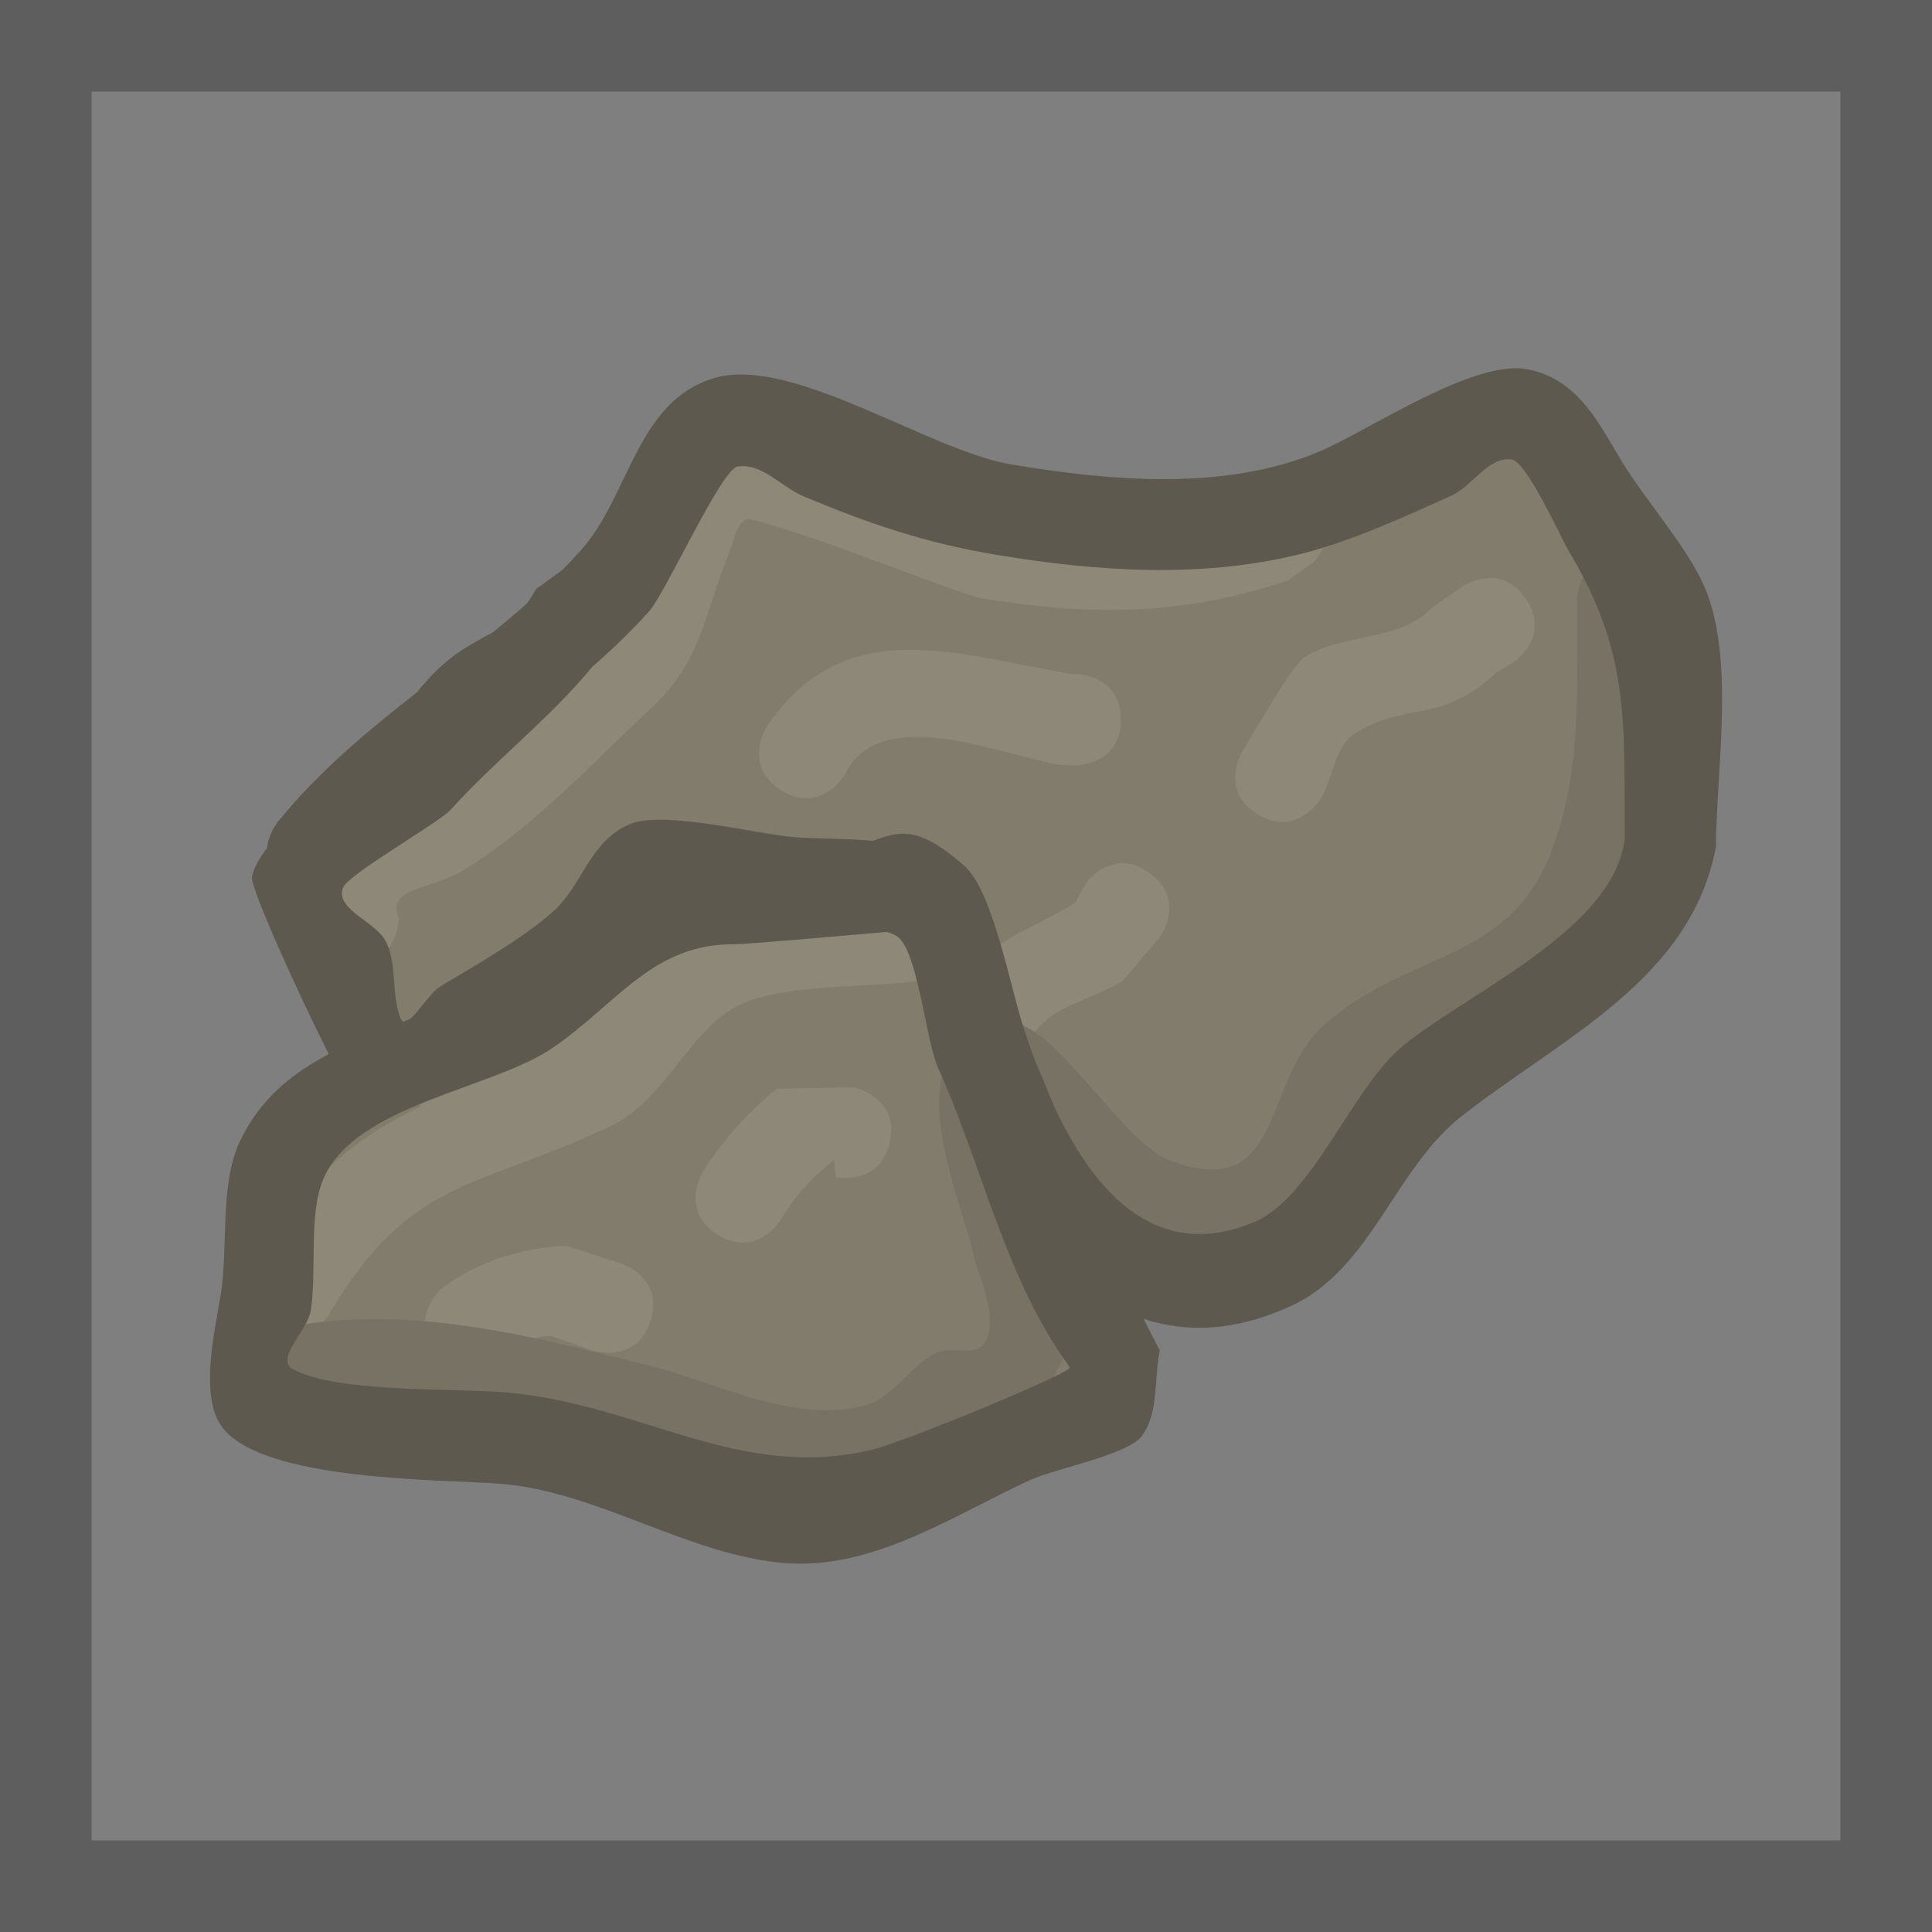 <svg version="1.1" xmlns="http://www.w3.org/2000/svg" xmlns:xlink="http://www.w3.org/1999/xlink" width="52.75" height="52.75" viewBox="0,0,52.75,52.75"><g transform="translate(-213.625,-153.625)"><g data-paper-data="{&quot;isPaintingLayer&quot;:true}" fill-rule="nonzero" stroke-linecap="butt" stroke-linejoin="miter" stroke-miterlimit="10" stroke-dasharray="" stroke-dashoffset="0" style="mix-blend-mode: normal"><path d="M214.875,205.125v-50.25h50.25v50.25z" fill="#7f7f7f" stroke="#5e5e5e" stroke-width="2.5"/><path d="M238.228,179.22c0.516,0.556 0.725,2.813 1.061,3.555c1.208,2.676 1.836,5.808 3.592,8.204c0.038,0.161 -4.535,2.05 -5.373,2.257c-3.635,0.898 -6.396,-1.225 -10.06,-1.551c-1.484,-0.132 -4.694,0.005 -5.88,-0.663c-0.483,-0.272 0.401,-1.046 0.494,-1.592c0.169,-1.032 -0.069,-2.658 0.34,-3.613c0.875,-2.048 4.649,-2.482 6.307,-3.636c1.767,-1.23 2.766,-2.834 4.963,-2.821c0.314,0.002 3.172,-0.239 4.191,-0.327c0.16,0.045 0.289,0.107 0.364,0.188z" data-paper-data="{&quot;noHover&quot;:false,&quot;origItem&quot;:[&quot;Path&quot;,{&quot;applyMatrix&quot;:true,&quot;selected&quot;:true,&quot;segments&quot;:[[[62.87285,218.43085],[0.1604,0.04481],[-1.01932,0.08768],7],[[58.70201,218.76719],[0.31355,0.00193],[-2.19762,-0.01356],7],[[53.78174,221.5771],[1.76671,-1.22972],[-1.65794,1.15401],7],[[47.49223,225.17751],[0.87491,-2.04784],[-0.40806,0.95513],7],[[47.15045,228.77374],[0.16887,-1.0323],[-0.09302,0.54629],7],[[46.65455,230.36052],[-0.4827,-0.27219],[1.18503,0.66821],7],[[52.52118,231.00618],[-1.48411,-0.13211],[3.66367,0.32613],7],[[62.51775,232.55559],[-3.63481,0.8977],[0.83763,-0.20687],7],[[67.87494,230.31822],[0.03848,0.16067],[-1.75645,-2.39527],7],[[64.28367,222.15657],[1.2084,2.67613],[-0.33516,-0.74224],7],[[63.23531,218.61776],[0.51582,0.55633],[-0.07553,-0.08146],7]],&quot;closed&quot;:true}]}" fill="#827c6d" stroke="none" stroke-width="0.5"/><path d="M231.302,170.295c0.466,-0.519 1.982,-3.889 2.431,-3.971c0.65,-0.118 1.202,0.555 1.811,0.809c1.794,0.75 3.343,1.266 5.282,1.589c2.723,0.454 5.626,0.673 8.342,-0.004c1.359,-0.338 2.853,-1.013 4.125,-1.59c0.582,-0.264 1.009,-1.071 1.642,-0.988c0.417,0.055 1.376,2.189 1.535,2.453c1.688,2.806 1.553,4.617 1.565,7.943c-0.31,2.467 -4.238,4.188 -6.041,5.65c-1.403,1.138 -2.491,4.16 -4.078,4.838c-2.725,1.164 -4.441,-0.882 -5.499,-3.146c-0.165,-0.406 -0.334,-0.812 -0.509,-1.216c-0.122,-0.327 -0.234,-0.647 -0.333,-0.951c-0.34,-1.019 -0.876,-3.718 -1.648,-4.402c-1.241,-1.1 -1.664,-0.999 -2.417,-0.725c-0.765,-0.067 -1.641,-0.055 -2.279,-0.109c-1.035,-0.086 -3.429,-0.727 -4.35,-0.349c-1.109,0.455 -1.303,1.671 -2.11,2.382c-0.859,0.758 -2.08,1.439 -3.072,2.031c-0.263,0.165 -0.589,0.687 -0.826,0.889c-0.062,0.025 -0.221,0.079 -0.283,0.105c-0.033,-0.011 -0.061,-0.043 -0.082,-0.1c-0.246,-0.65 -0.089,-1.425 -0.377,-2.058c-0.264,-0.58 -1.395,-0.891 -1.196,-1.497c0.124,-0.377 2.625,-1.79 2.951,-2.154c1.171,-1.309 2.734,-2.535 3.856,-3.906c0.543,-0.474 1.071,-0.981 1.56,-1.526z" data-paper-data="{&quot;noHover&quot;:false,&quot;origItem&quot;:[&quot;Path&quot;,{&quot;applyMatrix&quot;:true,&quot;selected&quot;:true,&quot;segments&quot;:[[[54.82746,211.2011],[0.54308,-0.47379],[-1.12211,1.37077],7],[[50.97573,215.08945],[1.17057,-1.30884],[-0.32578,0.36426],7],[[48.02485,217.23654],[0.12434,-0.3774],[-0.19939,0.60517],7],[[49.21998,218.72837],[-0.26391,-0.57995],[0.28797,0.63284],7],[[49.59584,220.78005],[-0.24621,-0.65022],[0.02148,0.05673],7],[[49.67804,220.87949],[-0.03294,-0.01125],[0.06266,-0.02516],7],[[49.86574,220.80376],[-0.06245,0.02534],[0.23701,-0.20204],7],[[50.69152,219.91232],[-0.26282,0.1654],[0.99174,-0.59182],7],[[53.76238,217.8761],[-0.85915,0.75753],[0.80686,-0.71143],7],[[55.87173,215.48299],[-1.10854,0.45475],[0.9213,-0.37794],7],[[60.32192,215.83807],[-1.0352,-0.08627],[0.63832,0.05319],7],[[62.50111,215.94151],[-0.76521,-0.06669],[0.7537,-0.27354],7],[[65.00307,216.63331],[-1.24104,-1.10027],[0.7716,0.68408],7],[[66.60517,221.02228],[-0.33956,-1.01867],[0.09926,0.3039],7],[[66.93723,221.97349],[-0.1225,-0.32713],[0.17427,0.40449],7],[[67.4446,223.18988],[-0.1649,-0.40622],[1.05744,2.26406],7],[[72.92711,226.34341],[-2.72501,1.16421],[1.58707,-0.67805],7],[[76.98962,221.52491],[-1.4034,1.13794],[1.80226,-1.46135],7],[[83.02536,215.89728],[-0.31011,2.4668],[-0.01184,-3.3268],7],[[81.46574,207.97601],[1.68764,2.80586],[-0.15895,-0.26428],7],[[79.93457,205.52985],[0.4172,0.05456],[-0.6334,-0.08283],7],[[78.29281,206.51834],[0.58161,-0.26418],[-1.27148,0.57754],7],[[74.17143,208.11265],[1.35867,-0.33833],[-2.71605,0.67635],7],[[65.86388,208.13251],[2.72275,0.45379],[-1.93863,-0.32311],7],[[60.60722,206.53755],[1.794,0.75003],[-0.6092,-0.25469],7],[[58.80038,205.7256],[0.64969,-0.11788],[-0.44939,0.08153],7],[[56.38311,209.68335],[0.46648,-0.51913],[-0.48906,0.54425],7]],&quot;closed&quot;:true}]}" fill="#827c6d" stroke="none" stroke-width="0.5"/><path d="M249.498,167.189c0.884,0.884 0,1.768 0,1.768l-0.705,0.519c-2.953,0.976 -5.463,0.975 -8.497,0.461c-1.997,-0.66 -4.21,-1.616 -6.151,-2.131c-0.385,-0.102 -0.494,0.638 -0.646,1.007c-0.643,1.559 -0.722,2.866 -2.047,4.103c-1.57,1.465 -3.311,3.342 -5.163,4.464c-0.904,0.548 -2.128,0.463 -1.777,1.312c0,0 0,1.25 -1.25,1.25c-1.25,0 -1.25,-1.25 -1.25,-1.25c0.369,-3.176 1.914,-2.184 3.894,-3.975c2.508,-2.267 3.907,-4.018 5.321,-6.948c0.549,-1.138 1.338,-2.353 2.821,-2.46c1.564,-0.113 5.27,1.671 6.85,2.203c2.559,0.418 4.612,0.433 7.104,-0.406l-0.272,0.085c0,0 0.884,-0.884 1.768,0z" fill="#8e8878" stroke="none" stroke-width="0.5"/><path d="M244.23,173.274c0,1.25 -1.25,1.25 -1.25,1.25l-0.422,-0.017c-1.669,-0.283 -4.919,-1.714 -5.873,0.277c0,0 -0.643,1.072 -1.715,0.429c-1.072,-0.643 -0.429,-1.715 -0.429,-1.715c2.132,-3.212 5.237,-1.978 8.428,-1.457l0.011,-0.017c0,0 1.25,0 1.25,1.25z" fill="#8e8878" stroke="none" stroke-width="0.5"/><path d="M255.288,169.98c0.693,1.04 -0.347,1.733 -0.347,1.733l-0.46,0.277c-1.506,1.415 -2.525,0.789 -3.864,1.666c-0.559,0.367 -0.588,1.203 -0.932,1.777c0,0 -0.643,1.072 -1.715,0.429c-1.072,-0.643 -0.429,-1.715 -0.429,-1.715c0.266,-0.443 1.391,-2.371 1.669,-2.557c1.041,-0.699 2.664,-0.436 3.503,-1.367l0.841,-0.59c0,0 1.04,-0.693 1.733,0.347z" fill="#8e8878" stroke="none" stroke-width="0.5"/><path d="M245.03,177.474c1,0.75 0.25,1.75 0.25,1.75l-1.007,1.189c-1.054,0.625 -2.089,0.663 -2.605,1.738c0,0 -0.643,1.072 -1.715,0.429c-1.072,-0.643 -0.429,-1.715 -0.429,-1.715c1.074,-1.617 1.892,-1.639 3.462,-2.596l0.293,-0.545c0,0 0.75,-1 1.75,-0.25z" fill="#8e8878" stroke="none" stroke-width="0.5"/><path d="M232.324,178.155c0.364,0.121 0.579,0.317 0.703,0.531c0.066,-0.03 0.134,-0.058 0.204,-0.085c1.576,-0.595 3.744,-0.429 5.427,-0.71l0.422,-0.017c0,0 1.25,0 1.25,1.25c0,1.25 -1.25,1.25 -1.25,1.25l-0.011,-0.017c-1.548,0.258 -3.516,0.097 -4.974,0.59c-1.583,0.535 -2.182,2.66 -3.81,3.43c-3.69,1.743 -5.436,1.373 -7.685,5.141c0,0 -0.643,1.072 -1.715,0.429c-1.072,-0.643 -0.429,-1.715 -0.429,-1.715c1.478,-2.452 2.88,-3.538 4.648,-4.394c-0.38,-1.174 0.796,-1.566 0.796,-1.566c2.377,-0.776 3.21,-1.763 5.032,-3.257l-0.188,-0.069c0,0 0.395,-1.186 1.581,-0.791z" fill="#8e8878" stroke="none" stroke-width="0.5"/><path d="M237.922,184.786c-0.245,1.226 -1.471,0.981 -1.471,0.981l-0.057,-0.466c-0.572,0.442 -1.083,0.991 -1.442,1.617c0,0 -0.643,1.072 -1.715,0.429c-1.072,-0.643 -0.429,-1.715 -0.429,-1.715c0.535,-0.865 1.238,-1.638 2.025,-2.283l2.109,-0.033c0,0 1.226,0.245 0.981,1.471z" fill="#8e8878" stroke="none" stroke-width="0.5"/><path d="M231.381,189.704c-0.395,1.186 -1.581,0.791 -1.581,0.791l-1.105,-0.385c-0.508,-0.04 -1.029,0.263 -1.402,0.609c0,0 -0.976,0.781 -1.757,-0.195c-0.781,-0.976 0.195,-1.757 0.195,-1.757c0.952,-0.702 2.183,-1.091 3.365,-1.125l1.495,0.481c0,0 1.186,0.395 0.791,1.581z" fill="#8e8878" stroke="none" stroke-width="0.5"/><path d="M257.931,168.773c1.25,0 1.25,1.25 1.25,1.25v0.433c0,2.419 0.054,4.571 -0.714,6.896c-1.396,4.12 -4.227,3.806 -7.081,6.18c-1.598,1.329 -0.591,3.565 -3.306,4.38c-2.034,0.611 -4.281,-0.48 -5.757,-1.837c0.19,0.673 0.33,1.285 0.352,1.414c1.104,3.559 -1.484,5.993 -4.78,6.923c-5.085,1.434 -10.448,-3.038 -15.73,-2.139c0,0 -1.233,0.205 -1.438,-1.027c-0.205,-1.233 1.027,-1.438 1.027,-1.438c3.252,-0.532 6.464,0.313 9.608,1.103c1.816,0.457 3.911,1.591 5.866,1.092c0.796,-0.203 1.243,-1.113 1.991,-1.454c0.337,-0.154 0.77,0.046 1.106,-0.109c0.725,-0.333 0.032,-2.054 -0.076,-2.349c-0.243,-1.538 -2.56,-6.112 0.913,-6.532c1.177,-0.142 3.101,3.278 4.416,3.758c3.128,1.142 2.481,-2.124 4.163,-3.669c2.335,-2.144 5.228,-1.641 6.354,-5.088c0.69,-2.048 0.586,-3.964 0.586,-6.105v-0.433c0,0 0,-1.25 1.25,-1.25z" fill="#787265" stroke="none" stroke-width="0.5"/><path d="M228.986,169.18c0.168,-0.171 0.333,-0.345 0.494,-0.524c1.334,-1.479 1.515,-4.077 3.65,-4.71c2.113,-0.626 5.872,1.988 8.105,2.36c2.688,0.448 5.828,0.74 8.417,-0.355c1.354,-0.573 4.207,-2.529 5.682,-2.243c1.4,0.272 1.962,1.514 2.586,2.538c0.624,1.023 1.778,2.33 2.236,3.384c0.855,1.964 0.327,5.012 0.321,7.113c-0.687,3.652 -4.234,5.223 -6.965,7.374c-1.795,1.414 -2.452,4.142 -4.605,5.149c-1.52,0.711 -2.872,0.759 -4.058,0.368c0.142,0.287 0.29,0.574 0.443,0.858c-0.165,0.782 -0.017,1.705 -0.494,2.345c-0.379,0.509 -2.345,0.88 -3.028,1.19c-2.055,0.933 -4.258,2.457 -6.687,2.277c-2.633,-0.195 -5.147,-1.964 -7.806,-2.167c-1.642,-0.126 -6.415,-0.066 -7.568,-1.521c-0.657,-0.829 -0.219,-2.657 -0.063,-3.614c0.221,-1.297 -0.037,-3.002 0.525,-4.205c0.545,-1.165 1.429,-1.864 2.431,-2.392c-0.842,-1.661 -2.148,-4.551 -2.097,-4.836c0.044,-0.243 0.195,-0.511 0.409,-0.783c0.044,-0.406 0.289,-0.712 0.289,-0.712c1.116,-1.381 2.449,-2.482 3.809,-3.549c0.197,-0.248 0.415,-0.493 0.678,-0.728c0.529,-0.474 0.988,-0.677 1.4,-0.912c0.31,-0.254 0.617,-0.513 0.918,-0.78c0.085,-0.114 0.168,-0.244 0.25,-0.393zM237.833,179.071c-1.019,0.088 -3.857,0.338 -4.171,0.336c-2.198,-0.014 -3.154,1.58 -4.92,2.81c-1.658,1.154 -5.415,1.553 -6.29,3.6c-0.408,0.955 -0.173,2.564 -0.342,3.596c-0.093,0.546 -0.979,1.315 -0.496,1.587c1.185,0.668 4.383,0.514 5.867,0.646c3.664,0.326 6.362,2.447 9.997,1.549c0.838,-0.207 5.396,-2.077 5.357,-2.237c-1.756,-2.395 -2.383,-5.486 -3.591,-8.162c-0.335,-0.742 -0.533,-2.982 -1.048,-3.539c-0.076,-0.081 -0.202,-0.142 -0.362,-0.187zM229.788,171.841c-1.122,1.371 -2.681,2.58 -3.852,3.888c-0.326,0.364 -2.827,1.77 -2.951,2.147c-0.199,0.605 0.931,0.912 1.195,1.492c0.288,0.633 0.13,1.401 0.376,2.052c0.021,0.057 0.049,0.088 0.082,0.099c0.063,-0.025 0.125,-0.05 0.188,-0.076c0.237,-0.202 0.563,-0.726 0.826,-0.891c0.992,-0.592 2.212,-1.279 3.071,-2.036c0.807,-0.711 1.001,-1.938 2.109,-2.393c0.921,-0.378 3.415,0.269 4.45,0.355c0.638,0.053 1.414,0.037 2.179,0.103c0.754,-0.274 1.261,-0.408 2.502,0.692c0.772,0.684 1.263,3.37 1.602,4.389c0.099,0.304 0.21,0.624 0.332,0.951c0.174,0.404 0.342,0.81 0.507,1.216c1.057,2.264 2.757,4.318 5.482,3.154c1.587,-0.678 2.659,-3.681 4.063,-4.819c1.802,-1.461 5.726,-3.161 6.036,-5.628c-0.012,-3.327 0.128,-5.115 -1.56,-7.921c-0.159,-0.264 -1.114,-2.392 -1.531,-2.446c-0.633,-0.083 -1.06,0.724 -1.642,0.989c-1.271,0.578 -2.763,1.256 -4.121,1.594c-2.716,0.676 -5.585,0.474 -8.308,0.02c-1.939,-0.323 -3.463,-0.845 -5.257,-1.595c-0.609,-0.255 -1.157,-0.93 -1.807,-0.812c-0.449,0.082 -1.951,3.439 -2.417,3.958c-0.489,0.544 -1.013,1.044 -1.556,1.518z" fill="#5d594e" stroke="none" stroke-width="0.5"/></g></g></svg>